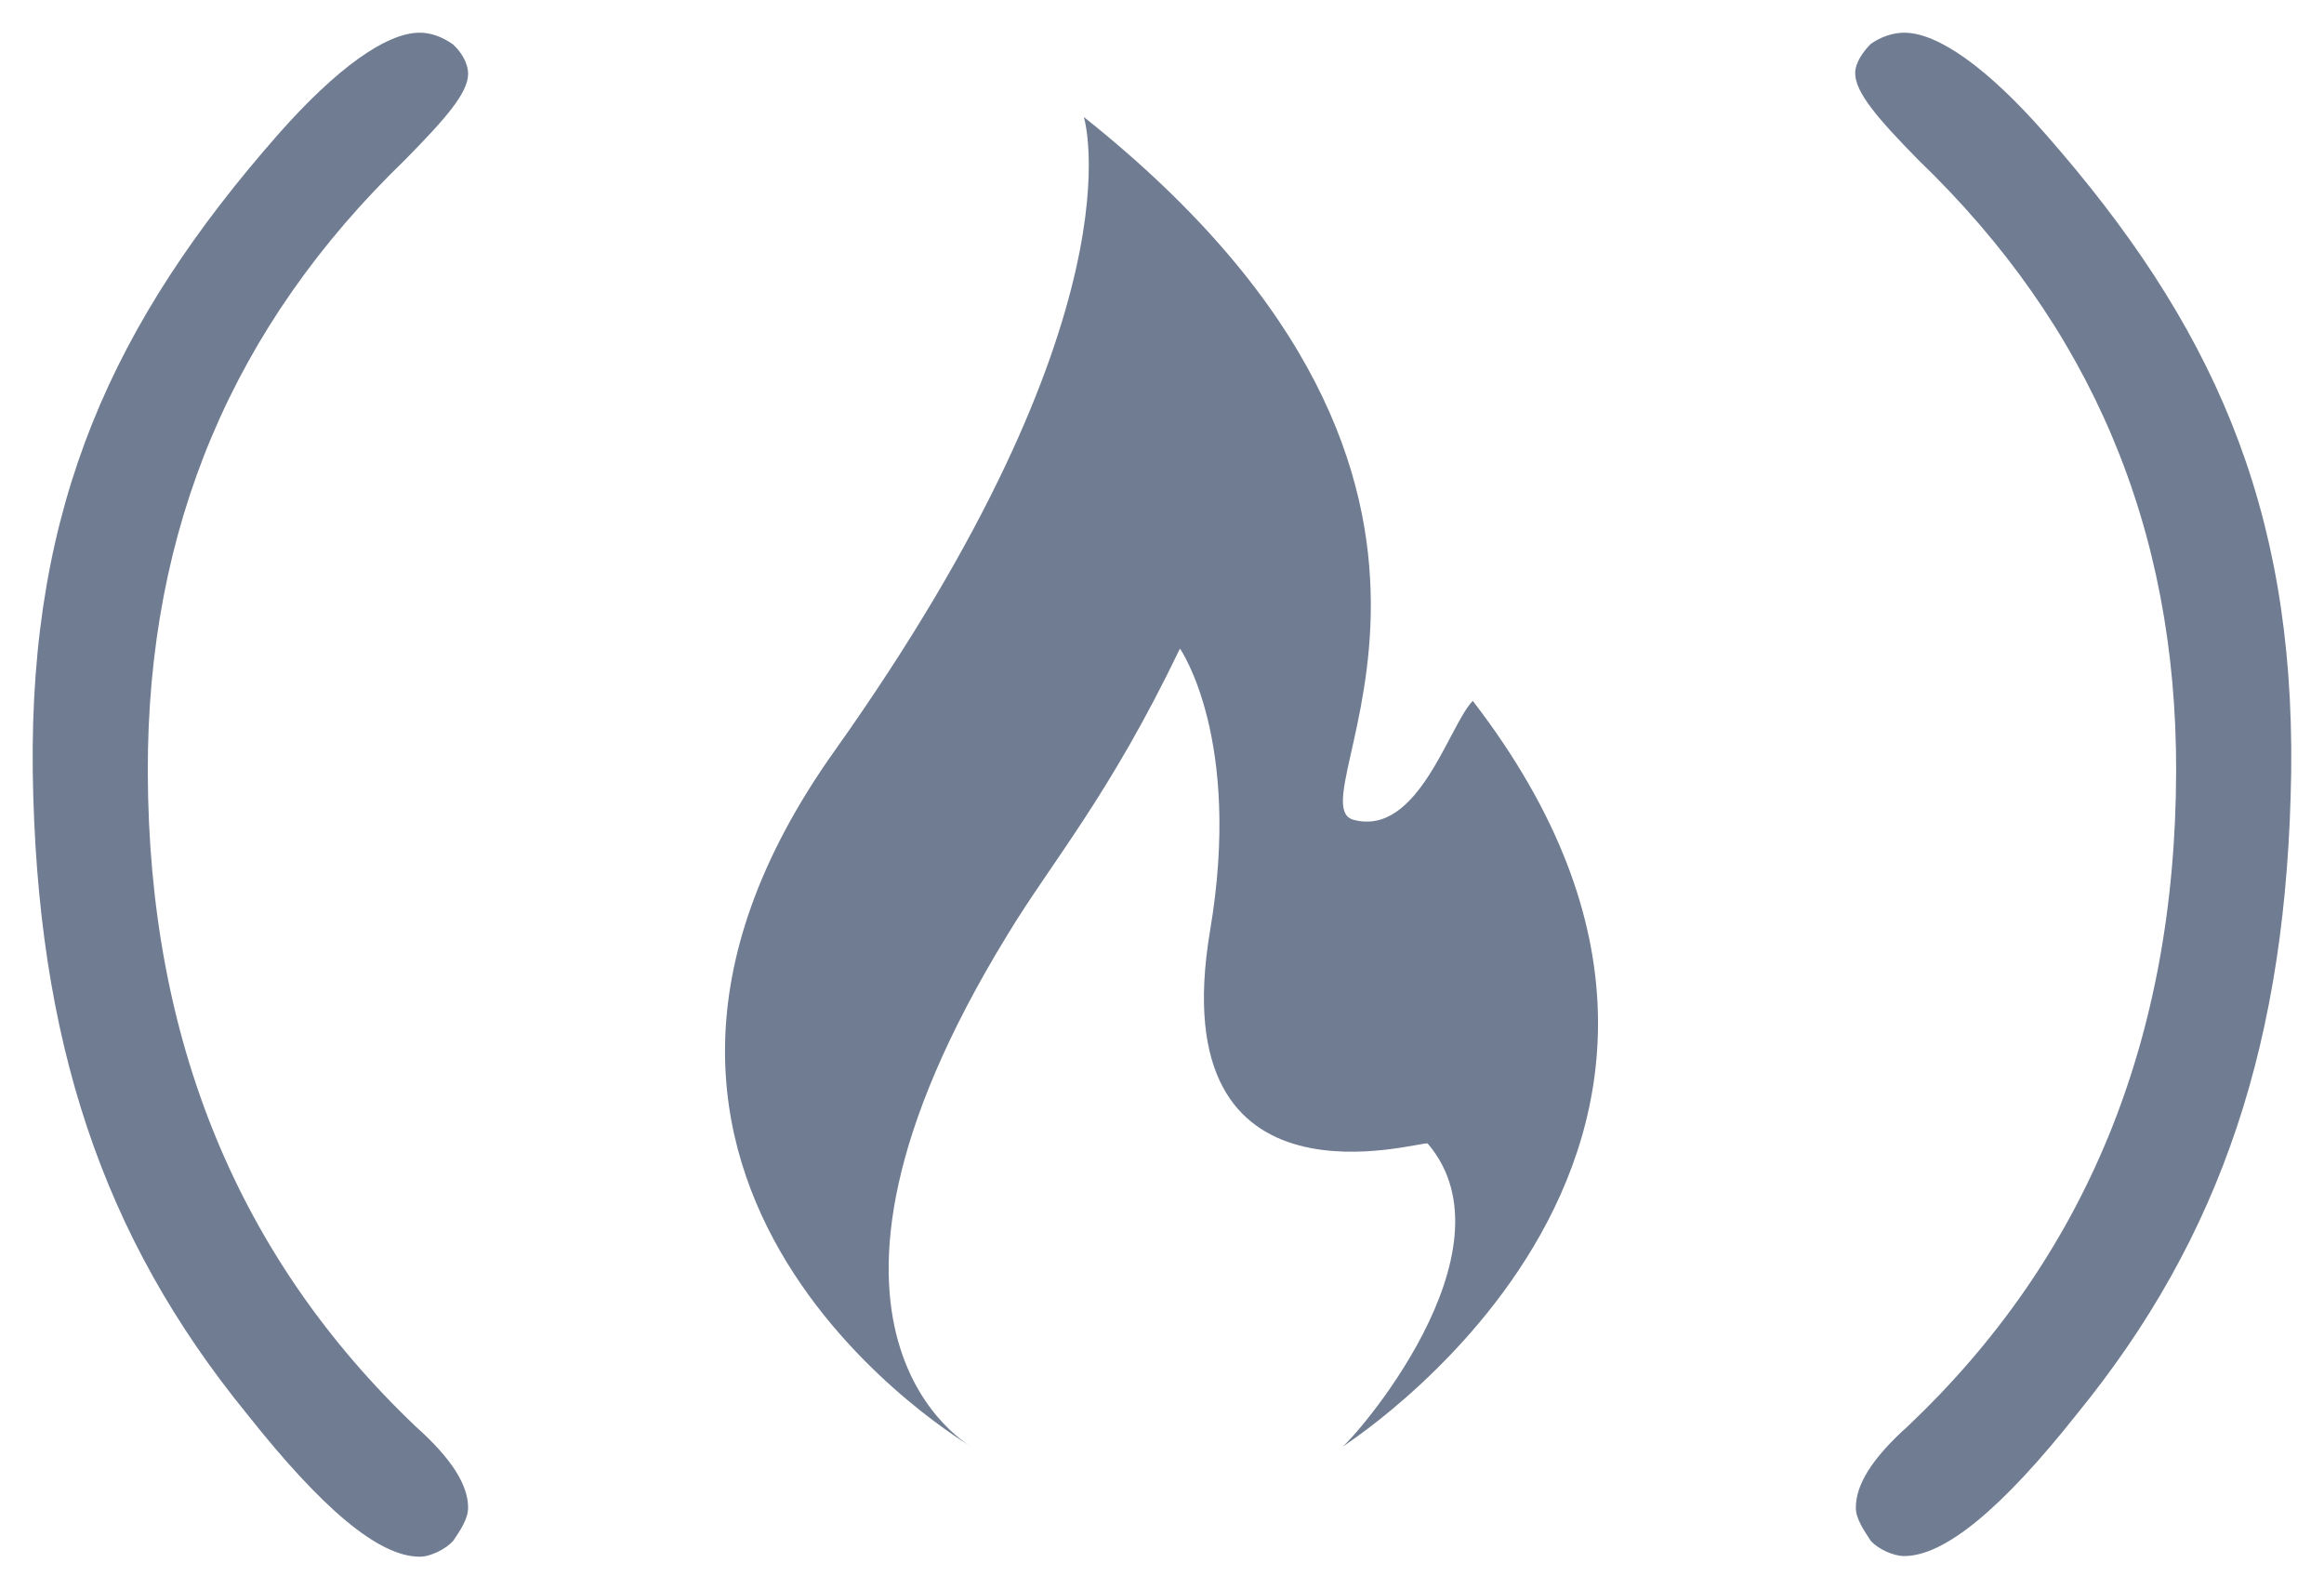 <?xml version="1.0" encoding="UTF-8" standalone="no"?>
<svg
   height="24.31"
   version="1.1"
   viewBox="0 0 35.553 24.31"
   width="35.553"
   aria-label="freeCodeCamp Curriculum"
   id="svg160"
   sodipodi:docname="freecodecamp.svg"
   inkscape:version="1.2 (dc2aedaf03, 2022-05-15)"
   xmlns:inkscape="http://www.inkscape.org/namespaces/inkscape"
   xmlns:sodipodi="http://sodipodi.sourceforge.net/DTD/sodipodi-0.dtd"
   xmlns:xlink="http://www.w3.org/1999/xlink"
   xmlns="http://www.w3.org/2000/svg"
   xmlns:svg="http://www.w3.org/2000/svg">
  <sodipodi:namedview
     id="namedview162"
     pagecolor="#505050"
     bordercolor="#eeeeee"
     borderopacity="1"
     inkscape:showpageshadow="0"
     inkscape:pageopacity="0"
     inkscape:pagecheckerboard="0"
     inkscape:deskcolor="#505050"
     showgrid="false"
     inkscape:zoom="11.52381"
     inkscape:cx="23.21281"
     inkscape:cy="10.673554"
     inkscape:window-width="1366"
     inkscape:window-height="705"
     inkscape:window-x="1912"
     inkscape:window-y="-8"
     inkscape:window-maximized="1"
     inkscape:current-layer="svg160" />
  <defs
     id="defs98">
    <path
       d="m 35.42,5.56 0.43,0.05 0.42,0.08 0.39,0.09 0.37,0.12 0.36,0.14 0.32,0.16 0.31,0.18 0.28,0.21 0.27,0.22 0.24,0.24 0.22,0.27 0.2,0.28 0.18,0.31 0.16,0.33 0.13,0.35 0.12,0.37 0.09,0.39 0.08,0.41 0.05,0.44 0.03,0.45 0.01,0.47 v 0.12 0.11 l -0.01,0.1 -0.04,0.2 -0.04,0.18 -0.03,0.08 -0.07,0.15 -0.04,0.06 -0.05,0.06 -0.04,0.06 -0.06,0.05 -0.05,0.05 -0.06,0.03 -0.06,0.04 -0.07,0.03 -0.08,0.02 -0.07,0.02 -0.16,0.02 h -8.9 v -0.07 h -0.02 v 1.84 l 0.01,0.24 0.03,0.24 0.03,0.23 0.06,0.22 0.07,0.2 0.09,0.2 0.1,0.17 0.12,0.18 0.13,0.15 0.15,0.16 0.17,0.13 0.18,0.13 0.2,0.11 0.21,0.11 0.23,0.09 0.24,0.09 0.27,0.06 0.27,0.07 0.3,0.05 0.31,0.03 0.32,0.03 0.34,0.02 0.36,0.01 h 0.13 l 0.13,-0.01 h 0.13 l 0.12,-0.01 h 0.13 l 0.24,-0.02 0.23,-0.02 0.11,-0.01 0.11,-0.02 0.21,-0.03 0.1,-0.01 0.1,-0.02 0.29,-0.06 0.09,-0.03 0.09,-0.02 0.08,-0.03 0.09,-0.03 0.08,-0.03 0.05,-0.01 0.15,-0.06 0.06,-0.03 0.06,-0.02 0.12,-0.06 0.21,-0.11 0.08,-0.04 0.07,-0.05 0.17,-0.09 0.08,-0.05 0.09,-0.05 0.09,-0.06 0.19,-0.13 0.1,-0.06 0.1,-0.07 0.11,-0.07 0.12,-0.12 0.13,-0.1 0.06,-0.05 0.05,-0.04 0.06,-0.04 0.05,-0.05 0.09,-0.07 0.1,-0.06 0.04,-0.03 0.04,-0.02 0.04,-0.03 0.07,-0.03 0.03,-0.01 0.04,-0.01 0.02,-0.01 0.05,-0.01 h 0.09 l 0.1,0.01 0.15,0.03 0.04,0.02 0.07,0.04 0.04,0.03 0.09,0.09 0.03,0.04 0.04,0.08 0.01,0.05 0.02,0.05 0.01,0.06 0.02,0.1 v 0.07 0.07 0.06 l -0.01,0.07 -0.01,0.06 -0.01,0.07 -0.06,0.2 -0.03,0.06 -0.04,0.07 -0.03,0.07 -0.04,0.07 -0.05,0.07 -0.05,0.06 -0.1,0.14 -0.13,0.13 -0.13,0.14 -0.16,0.14 -0.09,0.06 -0.08,0.08 -0.15,0.1 -0.15,0.11 -0.32,0.2 -0.17,0.09 -0.18,0.09 -0.18,0.08 -0.19,0.07 -0.19,0.08 -0.21,0.07 -0.42,0.12 -0.22,0.05 -0.23,0.05 -0.47,0.09 -0.5,0.06 -0.52,0.04 -0.27,0.01 -0.28,0.01 H 34.36 33.88 L 33.41,18.78 32.96,18.74 32.54,18.67 32.13,18.6 31.75,18.51 31.39,18.4 31.05,18.27 30.74,18.12 30.44,17.96 30.17,17.78 29.91,17.58 29.69,17.37 29.48,17.14 29.29,16.89 29.13,16.63 28.99,16.34 28.86,16.05 28.76,15.73 28.69,15.39 28.63,15.04 28.6,14.67 28.59,14.28 V 9.57 l 0.01,-0.14 0.01,-0.12 0.01,-0.13 0.04,-0.26 0.04,-0.13 0.03,-0.12 0.08,-0.24 0.1,-0.24 0.12,-0.23 0.06,-0.11 0.07,-0.12 0.08,-0.1 0.08,-0.11 0.08,-0.1 0.09,-0.11 0.19,-0.2 0.23,-0.23 0.3,-0.24 0.15,-0.11 0.17,-0.11 0.17,-0.1 0.17,-0.09 0.18,-0.09 0.38,-0.16 0.2,-0.07 0.42,-0.12 0.22,-0.05 0.23,-0.05 0.22,-0.04 0.24,-0.03 0.24,-0.04 0.24,-0.02 0.25,-0.02 0.52,-0.02 h 0.27 l 0.47,0.01 z m -2.04,1.6 -0.41,0.07 -0.39,0.1 -0.38,0.13 -0.37,0.15 -0.35,0.18 -0.32,0.25 -0.27,0.26 -0.23,0.28 -0.19,0.3 -0.13,0.31 -0.08,0.32 -0.03,0.35 v 0.96 h 8.19 L 38.33,9.84 38.08,9.01 37.65,8.32 37.05,7.79 36.29,7.41 35.34,7.18 34.23,7.11 33.8,7.12 Z"
       id="k" />
    <path
       d="m 107.21,5.56 0.43,0.05 0.42,0.08 0.39,0.09 0.37,0.12 0.35,0.14 0.33,0.16 0.31,0.18 0.29,0.21 0.26,0.22 0.24,0.24 0.22,0.27 0.21,0.28 0.17,0.31 0.16,0.33 0.14,0.35 0.11,0.37 0.1,0.39 0.07,0.41 0.05,0.44 0.03,0.45 0.01,0.47 v 0.12 l -0.01,0.11 -0.02,0.2 -0.02,0.1 -0.02,0.09 -0.03,0.09 -0.02,0.08 -0.03,0.07 -0.04,0.08 -0.04,0.06 -0.1,0.12 -0.1,0.1 -0.13,0.07 -0.13,0.05 -0.08,0.02 -0.16,0.02 -8.92,0.01 v 1.76 l 0.01,0.24 0.02,0.24 0.04,0.23 0.06,0.22 0.07,0.2 0.08,0.2 0.11,0.17 0.11,0.18 0.14,0.15 0.15,0.16 0.17,0.13 0.18,0.13 0.19,0.11 0.22,0.11 0.23,0.09 0.24,0.09 0.26,0.06 0.28,0.07 0.3,0.05 0.31,0.03 0.32,0.03 0.34,0.02 0.36,0.01 h 0.13 l 0.13,-0.01 h 0.13 l 0.25,-0.01 0.24,-0.02 0.22,-0.02 0.12,-0.01 0.11,-0.02 0.31,-0.04 0.2,-0.04 0.19,-0.04 0.09,-0.03 0.09,-0.02 0.09,-0.03 0.08,-0.03 0.13,-0.04 0.04,-0.02 0.06,-0.02 0.05,-0.02 0.06,-0.03 0.05,-0.02 0.07,-0.03 0.2,-0.1 0.14,-0.08 0.08,-0.05 0.08,-0.04 0.08,-0.05 0.18,-0.1 0.18,-0.12 0.2,-0.13 0.1,-0.07 0.11,-0.07 0.06,-0.06 0.07,-0.06 0.05,-0.05 0.07,-0.05 0.05,-0.05 0.06,-0.04 0.11,-0.09 0.05,-0.03 0.05,-0.04 0.04,-0.03 0.05,-0.03 0.04,-0.03 0.04,-0.02 0.04,-0.03 0.07,-0.03 0.12,-0.04 h 0.02 0.09 0.05 l 0.06,0.01 0.09,0.02 0.05,0.01 0.12,0.06 0.12,0.12 0.03,0.04 0.04,0.08 0.01,0.05 0.02,0.05 0.02,0.11 0.01,0.05 V 15.87 16 l -0.01,0.07 -0.01,0.06 -0.01,0.07 -0.04,0.14 -0.02,0.06 -0.03,0.06 -0.04,0.07 -0.03,0.07 -0.09,0.14 -0.05,0.06 -0.05,0.07 -0.11,0.14 -0.21,0.2 -0.23,0.2 -0.09,0.08 -0.3,0.21 -0.15,0.1 -0.17,0.1 -0.17,0.09 -0.18,0.09 -0.18,0.08 -0.19,0.07 -0.2,0.08 -0.2,0.07 -0.42,0.12 -0.22,0.05 -0.23,0.05 -0.23,0.04 -0.24,0.05 -0.5,0.06 -0.52,0.04 -0.55,0.02 h -0.28 -0.49 l -0.46,-0.03 -0.45,-0.04 -0.43,-0.07 -0.39,-0.07 -0.39,-0.09 -0.36,-0.11 -0.33,-0.13 -0.33,-0.15 -0.29,-0.16 -0.27,-0.18 -0.25,-0.2 -0.23,-0.21 -0.22,-0.23 -0.18,-0.25 -0.17,-0.26 -0.14,-0.29 -0.12,-0.29 -0.1,-0.32 -0.08,-0.34 -0.05,-0.35 -0.04,-0.37 -0.01,-0.39 V 9.7 l 0.01,-0.13 V 9.43 l 0.02,-0.12 0.01,-0.13 0.02,-0.13 0.05,-0.26 0.12,-0.36 0.1,-0.24 0.11,-0.23 0.07,-0.11 0.07,-0.12 0.07,-0.1 0.09,-0.11 0.08,-0.1 0.09,-0.11 0.19,-0.2 0.1,-0.1 0.14,-0.13 0.14,-0.12 0.15,-0.12 0.15,-0.11 0.17,-0.11 0.17,-0.1 0.17,-0.09 0.19,-0.09 0.18,-0.08 0.19,-0.08 0.2,-0.07 0.42,-0.12 0.44,-0.1 0.23,-0.04 0.23,-0.03 0.25,-0.04 0.24,-0.02 0.25,-0.02 0.52,-0.02 h 0.27 l 0.48,0.01 z m -2.04,1.6 -0.41,0.07 -0.39,0.1 -0.38,0.13 -0.37,0.15 -0.34,0.18 -0.34,0.25 -0.29,0.26 -0.23,0.28 -0.17,0.3 -0.13,0.31 -0.07,0.32 -0.03,0.35 v 0.96 h 8.19 l -0.09,-0.98 -0.25,-0.83 -0.43,-0.69 -0.6,-0.53 -0.76,-0.38 -0.95,-0.23 -1.11,-0.07 -0.43,0.01 z"
       id="j" />
    <path
       d="m 203.57,0.17 c -0.12,0.12 -0.24,0.29 -0.24,0.45 0,0.29 0.34,0.69 0.97,1.33 2.63,2.53 3.95,5.62 3.94,9.35 -0.01,4.13 -1.4,7.45 -4.1,10.01 -0.57,0.51 -0.8,0.91 -0.8,1.25 0,0.17 0.12,0.34 0.23,0.51 0.11,0.12 0.34,0.23 0.51,0.23 0.62,0 1.5,-0.73 2.64,-2.17 2.22,-2.72 3.22,-5.73 3.28,-9.82 0.05,-4.1 -1.23,-6.88 -3.75,-9.75 C 205.35,0.53 204.59,0 204.08,0 c -0.17,0 -0.35,0.06 -0.51,0.17 z"
       id="b" />
    <path
       d="m 124.75,1.76 c 1.14,0.86 1.73,2.07 1.73,3.55 0,0.68 -0.29,1.02 -0.86,1.02 -0.39,0 -0.68,-0.34 -0.85,-1.02 -0.11,-0.57 -0.34,-1.08 -0.62,-1.62 -0.52,-0.9 -1.61,-1.32 -3.32,-1.32 -1.49,0 -2.52,0.34 -3.14,1.08 -0.57,0.68 -0.91,1.72 -0.91,3.26 v 5.95 c 0,1.55 0.34,2.63 0.97,3.31 0.68,0.74 1.72,1.13 3.2,1.13 2.23,0 3.54,-0.79 3.82,-2.34 0.12,-0.57 0.17,-0.86 0.17,-0.91 0.12,-0.34 0.35,-0.51 0.68,-0.51 0.57,0 0.86,0.34 0.86,1.02 0,1.44 -0.57,2.52 -1.78,3.38 -0.97,0.62 -2.18,0.96 -3.77,0.96 -1.84,0 -3.26,-0.4 -4.3,-1.25 -1.16,-0.8 -1.73,-2.16 -1.73,-3.94 V 6.35 c 0,-3.77 1.95,-5.61 5.95,-5.61 1.61,0 2.86,0.34 3.9,1.02 z"
       id="n" />
    <path
       d="m 14.21,6.57 c 0,-0.56 0.34,-0.79 1.02,-0.79 h 3.32 c 0.57,0 0.85,0.51 0.85,1.44 1.02,-1.08 2.12,-1.73 3.26,-1.73 0.96,0 1.72,0.29 2.23,0.86 0.57,0.57 0.8,1.38 0.8,2.29 0,0.63 -0.29,0.97 -0.8,0.97 -0.34,0 -0.57,-0.23 -0.68,-0.63 -0.23,-0.8 -0.34,-1.19 -0.4,-1.25 -0.22,-0.39 -0.68,-0.62 -1.25,-0.62 -0.62,0 -1.25,0.23 -1.78,0.68 -0.34,0.23 -0.8,0.74 -1.38,1.49 v 7.67 h 3.08 c 0.68,0 1.03,0.29 1.03,0.8 0,0.57 -0.35,0.86 -1.03,0.86 h -7.33 c -0.68,0 -1.02,-0.29 -1.02,-0.8 0,-0.57 0.34,-0.8 1.02,-0.8 h 2.52 v -0.07 h 0.02 V 7.37 h -2.46 c -0.68,0 -1.02,-0.28 -1.02,-0.8 z"
       id="l" />
    <path
       d="m 96.68,0.04 0.06,0.02 0.06,0.03 0.05,0.03 0.06,0.04 0.13,0.13 0.03,0.06 0.04,0.06 0.03,0.07 0.02,0.07 0.04,0.16 0.04,0.18 0.01,0.2 v 0.1 16.84 0.08 l -0.01,0.07 v 0.07 l -0.04,0.13 -0.01,0.05 -0.03,0.06 -0.02,0.05 -0.06,0.09 -0.07,0.08 -0.05,0.03 -0.04,0.03 -0.05,0.03 -0.1,0.04 -0.06,0.02 -0.12,0.02 -0.07,0.01 H 96.41 L 96.28,18.87 96.24,18.86 96.2,18.84 96.16,18.83 96.13,18.81 96.1,18.8 96.07,18.77 96.04,18.75 95.98,18.7 95.96,18.67 95.89,18.55 95.88,18.51 95.86,18.46 95.85,18.42 95.83,18.37 V 18.32 18.24 18.2 18.16 L 95.82,18.12 V 18.08 L 95.81,18.04 V 18 17.96 L 95.8,17.91 V 17.87 17.82 L 95.79,17.73 V 17.67 L 95.78,17.63 V 17.57 17.46 L 95.77,17.4 v -0.13 l -0.13,0.09 -0.13,0.08 -0.13,0.09 -0.24,0.14 -0.11,0.08 -0.12,0.07 -0.21,0.12 -0.1,0.06 -0.09,0.06 -0.1,0.05 -0.25,0.14 -0.14,0.08 -0.14,0.06 -0.12,0.05 -0.05,0.02 -0.09,0.04 -0.09,0.03 -0.09,0.02 -0.19,0.06 -0.4,0.08 -0.21,0.03 -0.22,0.03 -0.11,0.02 -0.23,0.02 h -0.12 l -0.12,0.01 h -0.11 l -0.12,0.01 h -0.46 l -0.21,-0.01 -0.2,-0.01 -0.2,-0.02 -0.19,-0.01 -0.2,-0.03 -0.18,-0.02 -0.37,-0.07 -0.34,-0.08 -0.18,-0.05 -0.32,-0.1 -0.32,-0.12 -0.15,-0.07 -0.15,-0.06 -0.42,-0.24 -0.13,-0.08 -0.14,-0.1 -0.28,-0.22 -0.12,-0.11 -0.12,-0.13 -0.11,-0.12 -0.11,-0.13 -0.1,-0.14 L 86.52,16.75 86.35,16.46 86.28,16.31 86.21,16.15 86.15,15.99 86.1,15.83 86.05,15.65 86.01,15.47 85.98,15.3 85.96,15.11 85.93,14.92 85.92,14.73 V 9.52 l 0.01,-0.19 0.03,-0.18 0.02,-0.18 0.03,-0.18 0.08,-0.34 0.05,-0.16 0.06,-0.16 0.06,-0.15 0.08,-0.15 0.07,-0.15 0.18,-0.28 0.2,-0.26 0.1,-0.12 0.24,-0.24 0.26,-0.22 0.14,-0.1 0.39,-0.24 0.15,-0.07 0.28,-0.14 0.31,-0.12 0.15,-0.05 0.33,-0.1 0.33,-0.08 0.72,-0.12 0.37,-0.03 0.38,-0.02 h 0.45 l 0.25,0.02 h 0.12 0.13 l 0.12,0.02 0.12,0.01 0.22,0.02 0.22,0.04 0.11,0.01 0.21,0.04 0.1,0.02 0.09,0.02 0.28,0.08 0.09,0.03 0.09,0.04 0.08,0.03 0.09,0.03 0.08,0.04 0.09,0.03 0.09,0.04 0.1,0.05 0.17,0.09 0.29,0.16 0.09,0.05 0.29,0.19 0.2,0.14 0.09,0.07 0.4,0.32 V 1.19 l 0.01,-0.1 V 0.89 L 95.65,0.71 95.66,0.63 95.69,0.55 95.71,0.48 95.74,0.41 95.77,0.35 95.81,0.29 95.85,0.25 95.89,0.2 95.93,0.16 95.98,0.12 96.08,0.06 96.14,0.04 96.27,0.01 96.33,0 h 0.14 l 0.07,0.01 z m -5.7,7.19 -0.26,0.03 -0.26,0.02 -0.25,0.05 -0.24,0.05 -0.23,0.05 -0.42,0.16 -0.19,0.09 -0.18,0.1 -0.2,0.15 -0.2,0.16 -0.17,0.17 -0.15,0.17 -0.14,0.19 -0.11,0.2 -0.1,0.2 -0.08,0.23 -0.05,0.23 -0.04,0.23 -0.01,0.26 v 4.52 l 0.01,0.26 0.03,0.25 0.05,0.23 0.07,0.23 0.09,0.21 0.12,0.2 0.13,0.19 0.16,0.17 0.17,0.16 0.2,0.14 0.22,0.14 0.19,0.09 0.42,0.16 0.22,0.07 0.22,0.06 0.24,0.06 0.25,0.04 0.26,0.04 0.27,0.03 0.56,0.02 0.47,-0.01 0.44,-0.04 0.43,-0.06 0.21,-0.04 0.2,-0.06 0.38,-0.12 0.17,-0.07 0.14,-0.1 0.16,-0.11 0.15,-0.11 0.16,-0.12 0.17,-0.12 0.16,-0.13 0.18,-0.13 0.17,-0.15 0.18,-0.15 0.36,-0.32 V 8.81 L 95.5,8.65 95.29,8.51 95.09,8.37 94.89,8.24 94.7,8.12 94.52,8.01 94.35,7.9 94.19,7.81 93.89,7.67 93.76,7.61 93.57,7.54 93.19,7.42 92.99,7.37 92.59,7.29 92.38,7.26 92.17,7.24 91.96,7.23 91.53,7.22 h -0.28 z"
       id="c" />
    <path
       d="m 195.66,12.04 c -0.99,-0.25 3.06,-5.03 -4.13,-10.75 0,0 0.94,3 -3.81,9.69 -4.76,6.68 2.11,10.66 2.11,10.66 0,0 -3.22,-1.72 0.53,-7.84 0.67,-1.11 1.55,-2.11 2.64,-4.38 0,0 0.96,1.37 0.46,4.32 -0.75,4.47 3.27,3.19 3.33,3.25 1.41,1.65 -1.16,4.56 -1.32,4.65 -0.16,0.09 7.34,-4.5 2.01,-11.42 -0.36,0.36 -0.83,2.08 -1.82,1.82 z"
       id="e" />
    <path
       d="m 135.26,5.37 0.19,0.01 0.18,0.02 0.18,0.01 0.18,0.02 0.34,0.04 0.16,0.02 0.16,0.04 0.15,0.02 0.14,0.04 0.15,0.03 0.28,0.08 0.26,0.08 0.36,0.15 0.12,0.06 0.11,0.05 0.1,0.06 0.11,0.06 0.12,0.08 0.1,0.09 0.11,0.09 0.2,0.2 0.18,0.22 0.16,0.24 0.07,0.12 0.14,0.26 0.12,0.29 0.05,0.14 0.04,0.15 0.05,0.16 0.04,0.15 0.03,0.17 0.02,0.16 0.04,0.36 0.01,0.18 0.02,0.18 v 6.1 0.08 0.08 l 0.02,0.28 0.01,0.07 0.02,0.12 0.02,0.06 0.01,0.06 0.03,0.11 0.02,0.05 0.06,0.14 0.03,0.04 0.02,0.04 0.03,0.04 0.06,0.07 0.08,0.08 0.02,0.01 v 0.01 h 0.03 l 0.01,0.02 0.05,0.02 0.02,0.01 0.05,0.02 0.03,0.02 0.04,0.01 0.11,0.04 0.12,0.05 0.1,0.04 0.04,0.01 0.05,0.02 0.05,0.03 0.09,0.03 0.07,0.03 0.02,0.02 0.03,0.02 0.05,0.04 0.02,0.02 0.02,0.03 0.02,0.02 0.04,0.06 0.03,0.06 0.01,0.04 0.01,0.03 0.02,0.08 v 0.04 l 0.01,0.04 0.01,0.05 v 0.05 l 0.01,0.05 v 0.21 l -0.02,0.05 v 0.04 l -0.01,0.05 -0.01,0.04 -0.02,0.04 -0.01,0.04 -0.02,0.03 -0.03,0.04 -0.05,0.06 -0.02,0.03 -0.04,0.02 -0.11,0.06 -0.08,0.04 -0.1,0.02 -0.1,0.01 h -0.06 -0.11 -0.02 -0.01 l -0.03,-0.01 h -0.02 -0.02 l -0.1,-0.02 -0.03,-0.02 h -0.03 l -0.06,-0.02 -0.11,-0.03 -0.12,-0.03 -0.05,-0.01 -0.04,-0.01 -0.05,-0.02 -0.21,-0.07 -0.07,-0.02 -0.07,-0.03 -0.24,-0.08 -0.1,-0.04 -0.05,-0.01 -0.04,-0.02 -0.05,-0.01 -0.04,-0.01 -0.04,-0.02 -0.03,-0.01 -0.07,-0.02 -0.07,-0.03 -0.03,-0.01 -0.01,-0.01 -0.02,-0.01 h -0.03 -0.04 l -0.03,-0.02 -0.03,-0.01 -0.04,-0.01 -0.02,-0.02 -0.06,-0.04 -0.03,-0.03 -0.02,-0.03 -0.03,-0.03 -0.02,-0.03 -0.02,-0.04 -0.03,-0.04 -0.02,-0.04 -0.01,-0.04 -0.03,-0.04 -0.02,-0.05 -0.03,-0.09 -0.06,-0.21 -0.02,-0.06 -0.23,0.16 -0.22,0.15 -0.1,0.07 -0.2,0.12 -0.1,0.07 -0.34,0.22 -0.08,0.04 -0.07,0.05 -0.21,0.12 -0.06,0.04 -0.16,0.08 -0.05,0.02 -0.09,0.04 -0.04,0.01 -0.06,0.04 -0.07,0.02 -0.15,0.05 -0.4,0.1 -0.08,0.01 -0.18,0.03 -0.09,0.01 -0.09,0.02 -0.28,0.03 -0.2,0.02 h -0.1 l -0.11,0.01 h -0.1 -0.49 -0.16 l -0.16,-0.01 -0.31,-0.02 -0.3,-0.03 -0.15,-0.02 -0.15,-0.03 -0.28,-0.05 -0.27,-0.06 -0.14,-0.04 -0.13,-0.04 -0.12,-0.04 -0.13,-0.05 -0.24,-0.09 -0.12,-0.06 -0.11,-0.05 -0.11,-0.06 -0.11,-0.07 -0.11,-0.06 -0.1,-0.07 -0.24,-0.16 -0.22,-0.19 -0.1,-0.1 -0.09,-0.1 -0.1,-0.1 -0.24,-0.33 -0.14,-0.24 -0.06,-0.12 -0.06,-0.13 -0.05,-0.12 -0.05,-0.13 -0.08,-0.27 -0.06,-0.28 -0.04,-0.3 -0.02,-0.3 v -0.32 l 0.01,-0.15 0.01,-0.16 0.02,-0.14 0.05,-0.3 0.07,-0.28 0.05,-0.14 0.11,-0.26 0.12,-0.26 0.15,-0.24 0.16,-0.22 0.09,-0.11 0.1,-0.11 0.2,-0.2 0.11,-0.09 0.23,-0.18 0.13,-0.08 0.33,-0.24 0.24,-0.13 0.26,-0.13 0.13,-0.05 0.26,-0.11 0.14,-0.05 0.42,-0.12 0.15,-0.03 0.14,-0.04 0.15,-0.02 0.15,-0.03 0.16,-0.02 0.15,-0.01 0.16,-0.02 0.48,-0.03 h 0.3 l 0.13,0.01 h 0.14 l 0.29,0.02 0.14,0.02 0.15,0.02 0.14,0.02 0.16,0.02 0.14,0.02 0.15,0.04 0.16,0.02 0.15,0.03 0.32,0.08 0.49,0.12 0.16,0.05 0.51,0.15 0.36,0.12 0.17,0.06 V 9.55 9.43 l -0.01,-0.11 -0.01,-0.1 -0.01,-0.12 -0.02,-0.09 -0.02,-0.11 -0.04,-0.1 -0.03,-0.1 -0.03,-0.09 -0.05,-0.09 -0.04,-0.09 -0.11,-0.16 -0.06,-0.09 -0.06,-0.07 -0.07,-0.08 -0.15,-0.14 -0.08,-0.07 -0.18,-0.12 -0.1,-0.06 -0.2,-0.1 -0.11,-0.06 -0.07,-0.03 -0.16,-0.06 -0.34,-0.11 -0.26,-0.06 -0.1,-0.02 -0.09,-0.01 -0.1,-0.02 -0.09,-0.01 -0.3,-0.03 -0.1,-0.02 h -0.1 L 135,7.1 134.9,7.09 h -0.11 -0.1 -0.47 l -0.25,0.01 -0.24,0.01 -0.23,0.02 -0.42,0.06 -0.2,0.03 -0.19,0.04 -0.17,0.05 -0.17,0.06 -0.16,0.05 -0.15,0.07 -0.14,0.07 -0.13,0.07 -0.12,0.09 -0.12,0.08 -0.1,0.1 -0.09,0.1 -0.09,0.11 -0.08,0.11 -0.06,0.11 -0.06,0.13 -0.05,0.13 -0.04,0.14 -0.03,0.14 -0.01,0.07 -0.02,0.06 -0.04,0.22 -0.02,0.09 -0.01,0.05 -0.01,0.04 -0.01,0.03 v 0.04 l -0.02,0.06 -0.01,0.06 -0.01,0.04 v 0.02 l -0.01,0.02 v 0.01 0.01 0.03 l -0.02,0.03 -0.03,0.07 -0.01,0.02 -0.05,0.06 -0.01,0.02 -0.03,0.02 -0.05,0.05 -0.02,0.01 -0.02,0.02 -0.03,0.01 -0.03,0.02 -0.09,0.03 -0.04,0.01 -0.06,0.02 h -0.04 -0.04 l -0.03,0.01 h -0.15 l -0.06,-0.01 -0.13,-0.02 -0.06,-0.01 -0.15,-0.06 -0.1,-0.06 -0.04,-0.04 -0.04,-0.03 -0.08,-0.08 -0.03,-0.05 -0.05,-0.09 -0.03,-0.06 -0.01,-0.06 -0.04,-0.12 -0.01,-0.06 V 9.3 L 129.17,9.22 V 9.05 l 0.01,-0.1 v -0.1 l 0.02,-0.1 0.01,-0.1 0.04,-0.2 0.05,-0.2 0.03,-0.1 0.03,-0.09 0.08,-0.2 0.05,-0.1 0.09,-0.19 0.18,-0.28 0.06,-0.09 0.07,-0.09 0.22,-0.27 0.08,-0.09 0.1,-0.11 0.22,-0.2 0.12,-0.09 0.26,-0.18 0.14,-0.08 0.15,-0.08 0.16,-0.08 0.15,-0.06 0.17,-0.07 0.18,-0.06 0.18,-0.05 0.38,-0.1 0.2,-0.04 0.42,-0.08 0.44,-0.05 0.46,-0.04 0.24,-0.01 h 0.25 l 0.25,-0.01 h 0.2 l 0.2,0.01 z m -2.41,7.31 -0.68,0.24 -0.54,0.35 -0.38,0.44 -0.23,0.54 -0.07,0.64 0.02,0.34 0.06,0.31 0.11,0.3 0.15,0.27 0.2,0.25 0.25,0.2 0.29,0.17 0.25,0.13 0.28,0.12 0.3,0.09 0.32,0.08 0.34,0.05 0.36,0.03 0.38,0.01 0.34,-0.01 0.32,-0.02 0.32,-0.04 0.31,-0.07 0.3,-0.07 0.3,-0.11 0.29,-0.13 0.2,-0.12 0.22,-0.15 0.25,-0.16 0.26,-0.18 0.28,-0.21 0.3,-0.22 0.31,-0.23 v -2.41 l -0.54,-0.16 -0.53,-0.14 -0.53,-0.11 -0.52,-0.09 -0.51,-0.07 -0.49,-0.04 -0.48,-0.01 -0.98,0.05 z"
       id="m" />
    <path
       d="M 0.97,5.8 H 2.81 V 4.19 C 2.81,1.39 4.25,0 7.05,0 c 1.14,0 2.12,0.23 2.86,0.63 0.96,0.57 1.5,1.5 1.5,2.58 0,0.73 -0.29,1.02 -0.8,1.02 C 10.27,4.23 9.93,4 9.75,3.6 9.53,2.87 9.3,2.47 9.19,2.28 8.85,1.88 8.16,1.65 7.18,1.65 5.46,1.65 4.61,2.5 4.61,4.23 V 5.78 H 7.92 C 8.66,5.78 9,6.07 9,6.57 9,7.14 8.66,7.37 7.92,7.37 H 4.61 v 10.48 c 0,0.62 -0.29,0.96 -0.8,0.96 -0.57,0 -0.8,-0.34 -0.8,-0.96 V 7.39 H 0.97 C 0.34,7.39 0,7.11 0,6.6 0,6.02 0.34,5.8 0.97,5.8 Z"
       id="a" />
    <path
       d="m 78.8,5.55 0.61,0.08 0.56,0.12 0.52,0.15 0.48,0.18 0.43,0.22 0.38,0.25 0.34,0.29 0.29,0.32 0.25,0.35 0.21,0.39 0.16,0.42 0.11,0.45 0.07,0.49 0.02,0.51 v 4.71 l -0.02,0.52 -0.07,0.48 -0.11,0.46 -0.15,0.42 -0.2,0.38 -0.24,0.35 -0.29,0.32 -0.33,0.29 -0.38,0.25 -0.42,0.22 -0.47,0.19 -0.51,0.15 -0.55,0.11 -0.6,0.09 -0.64,0.05 -0.68,0.02 -0.72,-0.01 -0.68,-0.04 -0.63,-0.08 -0.58,-0.11 -0.53,-0.15 -0.48,-0.18 -0.43,-0.22 -0.39,-0.25 -0.34,-0.29 -0.3,-0.32 L 72.24,16.77 72.03,16.39 71.88,15.96 71.77,15.5 71.7,15.01 71.68,14.48 V 9.77 L 71.7,9.26 71.77,8.77 71.88,8.32 72.04,7.9 72.24,7.51 72.5,7.16 72.79,6.84 73.13,6.55 73.52,6.3 73.95,6.08 74.42,5.9 74.94,5.75 75.5,5.63 l 0.61,-0.08 0.65,-0.06 0.7,-0.01 0.69,0.01 z m -2.67,1.61 -0.53,0.1 -0.47,0.13 -0.42,0.17 -0.37,0.21 -0.31,0.24 -0.25,0.28 -0.2,0.32 -0.14,0.35 -0.09,0.39 -0.02,0.42 v 4.71 l 0.02,0.42 0.09,0.39 0.14,0.36 0.21,0.31 0.26,0.28 0.31,0.24 0.37,0.2 0.43,0.17 0.49,0.12 0.55,0.09 0.6,0.04 h 0.66 0.64 l 0.59,-0.04 0.54,-0.08 0.48,-0.12 0.42,-0.16 0.37,-0.2 0.31,-0.23 0.26,-0.28 0.2,-0.32 0.14,-0.36 0.09,-0.4 0.03,-0.43 V 9.77 L 81.5,9.35 81.41,8.96 81.27,8.61 81.07,8.29 80.8,8.01 80.49,7.77 80.11,7.56 79.67,7.39 79.18,7.26 78.63,7.16 78.01,7.11 77.34,7.09 76.71,7.11 Z"
       id="i" />
    <path
       d="m 181.88,0.18 c 0.12,0.11 0.23,0.28 0.23,0.45 0,0.29 -0.34,0.68 -0.97,1.32 -2.62,2.53 -3.94,5.62 -3.93,9.36 0.01,4.12 1.4,7.44 4.1,10.01 0.56,0.5 0.8,0.9 0.8,1.24 0,0.17 -0.12,0.35 -0.23,0.51 -0.11,0.12 -0.34,0.24 -0.51,0.24 -0.63,0 -1.5,-0.74 -2.64,-2.18 -2.22,-2.72 -3.22,-5.72 -3.28,-9.82 -0.05,-4.1 1.23,-6.88 3.75,-9.75 0.9,-1.02 1.66,-1.56 2.17,-1.56 0.17,0 0.34,0.06 0.51,0.18 z"
       id="f" />
    <path
       d="m 149.59,6.94 c 0.45,-0.57 0.85,-0.92 1.25,-1.08 0.39,-0.23 0.96,-0.34 1.6,-0.34 1.96,0 2.98,0.96 2.98,2.85 v 9.29 c 0,0.79 -0.28,1.14 -0.85,1.14 -0.57,0 -0.8,-0.35 -0.8,-1.14 v -8.7 c 0,-1.19 -0.51,-1.83 -1.49,-1.83 -0.74,0 -1.5,0.45 -2.12,1.32 v 9.29 c 0,0.79 -0.29,1.13 -0.8,1.13 -0.51,0 -0.8,-0.34 -0.8,-1.13 V 9.15 c 0,-1.33 -0.56,-1.95 -1.61,-1.95 -0.68,0 -1.32,0.46 -2,1.33 v 9.22 c 0,0.8 -0.29,1.14 -0.86,1.14 -0.57,0 -0.79,-0.34 -0.79,-1.14 V 6.37 c 0,-0.57 0.22,-0.8 0.68,-0.8 0.23,0 0.45,0.17 0.57,0.51 0.11,0.15 0.17,0.44 0.17,0.78 0.53,-0.57 0.87,-0.91 1.02,-1.03 0.34,-0.22 0.8,-0.34 1.44,-0.34 0.91,0 1.72,0.46 2.41,1.45 z"
       id="g" />
    <path
       d="m 49.79,5.56 0.44,0.05 0.41,0.08 0.4,0.09 0.37,0.12 0.35,0.14 0.33,0.16 0.31,0.18 0.28,0.21 0.27,0.22 0.24,0.24 0.22,0.27 0.2,0.28 0.18,0.31 0.16,0.33 0.13,0.35 0.11,0.37 0.1,0.39 0.07,0.41 0.06,0.44 0.03,0.45 0.01,0.47 v 0.12 l -0.01,0.11 -0.01,0.1 -0.03,0.2 -0.02,0.09 -0.03,0.09 -0.02,0.08 -0.08,0.15 -0.03,0.06 -0.1,0.12 -0.05,0.05 -0.06,0.05 -0.05,0.03 -0.07,0.04 -0.07,0.03 -0.14,0.04 -0.08,0.01 -0.09,0.01 h -8.89 v -0.07 h -0.02 v 1.84 l 0.01,0.24 0.02,0.24 0.04,0.23 0.06,0.22 0.06,0.2 0.09,0.2 0.1,0.17 0.12,0.18 0.14,0.15 0.15,0.16 0.16,0.13 0.18,0.13 0.2,0.11 0.22,0.11 0.22,0.09 0.25,0.09 0.26,0.06 0.28,0.07 0.29,0.05 0.31,0.03 0.33,0.03 0.34,0.02 0.36,0.01 h 0.13 l 0.13,-0.01 h 0.12 l 0.13,-0.01 h 0.12 l 0.24,-0.02 0.23,-0.02 0.11,-0.01 0.12,-0.02 0.31,-0.04 0.1,-0.02 0.09,-0.02 0.1,-0.02 0.09,-0.02 0.1,-0.03 0.09,-0.02 0.16,-0.06 0.09,-0.03 0.04,-0.01 0.05,-0.02 0.06,-0.02 0.05,-0.02 0.05,-0.03 0.06,-0.02 0.06,-0.03 0.07,-0.03 0.14,-0.07 0.14,-0.08 0.08,-0.05 0.08,-0.04 0.08,-0.05 0.18,-0.1 0.08,-0.06 0.19,-0.13 0.1,-0.06 0.11,-0.07 0.1,-0.07 0.13,-0.12 0.13,-0.1 0.05,-0.05 0.06,-0.04 0.05,-0.04 0.06,-0.05 0.09,-0.07 0.09,-0.06 0.05,-0.03 0.04,-0.02 0.04,-0.03 0.07,-0.03 0.09,-0.03 0.05,-0.01 h 0.09 l 0.1,0.01 0.15,0.03 0.04,0.02 0.07,0.04 0.04,0.03 0.09,0.09 0.03,0.04 0.04,0.08 0.02,0.1 0.02,0.06 v 0.05 l 0.01,0.05 v 0.07 l 0.01,0.07 -0.01,0.06 v 0.07 l -0.01,0.06 -0.01,0.07 -0.07,0.2 -0.03,0.06 -0.06,0.14 -0.09,0.14 -0.05,0.06 -0.11,0.14 -0.12,0.13 -0.14,0.14 -0.16,0.14 -0.08,0.06 -0.08,0.08 -0.15,0.1 -0.15,0.11 -0.32,0.2 -0.17,0.09 -0.18,0.09 -0.18,0.08 -0.19,0.07 -0.2,0.08 -0.2,0.07 -0.21,0.06 -0.22,0.06 -0.44,0.1 -0.47,0.09 -0.5,0.06 -0.52,0.04 -0.55,0.02 H 48.74 48.25 L 47.78,18.78 47.34,18.74 46.91,18.67 46.51,18.6 46.13,18.51 45.77,18.4 45.43,18.27 45.11,18.12 44.82,17.96 44.55,17.78 44.29,17.58 44.06,17.37 43.85,17.14 43.66,16.89 43.5,16.63 43.36,16.34 43.24,16.05 43.14,15.73 43.06,15.39 43,15.04 42.97,14.67 42.96,14.28 V 9.57 l 0.01,-0.14 0.01,-0.12 0.06,-0.39 0.03,-0.13 0.03,-0.12 0.05,-0.12 0.08,-0.24 0.06,-0.12 0.11,-0.23 0.07,-0.11 0.07,-0.12 0.07,-0.1 0.08,-0.11 0.09,-0.1 0.09,-0.11 0.18,-0.2 0.1,-0.1 0.14,-0.13 0.29,-0.24 0.32,-0.22 0.17,-0.1 0.36,-0.18 0.38,-0.16 0.2,-0.07 0.42,-0.12 0.44,-0.1 0.23,-0.04 0.23,-0.03 0.24,-0.04 0.24,-0.02 0.26,-0.02 0.52,-0.02 h 0.26 l 0.48,0.01 z m -2.04,1.6 -0.4,0.07 -0.4,0.1 -0.38,0.13 -0.36,0.15 -0.35,0.18 -0.34,0.25 -0.28,0.26 -0.23,0.28 -0.17,0.3 -0.13,0.31 -0.08,0.32 -0.02,0.35 v 0.96 h 8.18 L 52.71,9.84 52.45,9.01 52.03,8.32 51.43,7.79 50.66,7.41 49.72,7.18 48.61,7.11 48.17,7.12 Z"
       id="h" />
    <path
       d="m 67.34,1.76 c 1.14,0.86 1.73,2.07 1.73,3.55 0,0.68 -0.29,1.02 -0.86,1.02 -0.4,0 -0.68,-0.34 -0.85,-1.02 C 67.24,4.74 67.02,4.23 66.74,3.69 66.22,2.79 65.13,2.37 63.42,2.37 c -1.5,0 -2.52,0.34 -3.14,1.08 -0.57,0.68 -0.92,1.72 -0.92,3.26 v 5.95 c 0,1.55 0.35,2.63 0.97,3.31 0.68,0.74 1.73,1.13 3.21,1.13 2.23,0 3.54,-0.79 3.82,-2.34 0.11,-0.57 0.17,-0.86 0.17,-0.91 0.11,-0.34 0.34,-0.51 0.68,-0.51 0.57,0 0.86,0.34 0.86,1.02 0,1.44 -0.58,2.52 -1.79,3.38 -0.96,0.62 -2.18,0.96 -3.77,0.96 -1.83,0 -3.25,-0.4 -4.3,-1.25 C 58,16.65 57.49,15.29 57.49,13.51 V 6.35 c 0,-3.77 1.93,-5.61 5.95,-5.61 1.61,0 2.86,0.34 3.9,1.02 z"
       id="o" />
    <path
       d="m 158.79,5.43 0.12,0.04 0.03,0.02 0.03,0.01 0.03,0.03 0.06,0.04 0.03,0.03 0.03,0.02 0.1,0.14 0.06,0.08 0.02,0.05 0.02,0.04 0.01,0.04 0.02,0.09 0.01,0.04 0.02,0.04 0.01,0.05 0.01,0.04 0.02,0.04 0.01,0.05 0.05,0.12 0.02,0.05 0.03,0.08 0.01,0.05 0.03,0.12 0.02,0.04 0.02,0.08 0.25,-0.12 0.49,-0.23 0.24,-0.11 0.23,-0.1 0.46,-0.18 0.22,-0.08 0.21,-0.08 0.21,-0.07 0.2,-0.06 0.2,-0.07 0.2,-0.05 0.38,-0.09 0.19,-0.04 0.34,-0.06 0.17,-0.02 0.32,-0.02 h 0.16 l 0.46,0.01 0.44,0.03 0.43,0.04 0.39,0.06 0.38,0.09 0.36,0.1 0.33,0.12 0.31,0.14 0.29,0.15 0.27,0.17 0.25,0.2 0.22,0.2 0.21,0.23 0.18,0.24 0.16,0.26 0.14,0.28 0.12,0.3 0.09,0.31 0.08,0.33 0.06,0.35 0.03,0.36 0.01,0.38 v 4.76 l -0.01,0.19 -0.01,0.18 -0.01,0.17 -0.03,0.18 -0.02,0.17 -0.08,0.32 -0.05,0.16 -0.05,0.15 -0.12,0.3 -0.08,0.14 -0.07,0.14 -0.09,0.14 -0.09,0.13 -0.09,0.12 -0.1,0.13 -0.11,0.12 -0.12,0.12 -0.11,0.12 -0.26,0.22 -0.24,0.18 -0.26,0.16 -0.14,0.07 -0.13,0.07 -0.15,0.07 -0.15,0.06 -0.15,0.05 -0.32,0.11 -0.33,0.08 -0.17,0.04 -0.36,0.06 -0.36,0.04 -0.19,0.02 -0.2,0.01 h -0.19 -0.44 l -0.24,-0.01 -0.24,-0.02 -0.23,-0.01 -0.46,-0.06 -0.22,-0.04 -0.44,-0.09 -0.21,-0.06 -0.21,-0.05 -0.21,-0.07 -0.21,-0.08 -0.4,-0.16 -0.2,-0.1 -0.19,-0.1 -0.2,-0.1 -0.19,-0.11 -0.19,-0.12 -0.36,-0.26 v 5.49 l -0.02,0.2 -0.01,0.09 -0.02,0.09 -0.06,0.24 -0.03,0.07 -0.04,0.07 -0.03,0.05 -0.04,0.06 -0.08,0.1 -0.1,0.08 -0.06,0.02 -0.05,0.03 -0.06,0.02 -0.06,0.01 -0.07,0.01 h -0.14 -0.06 l -0.07,-0.02 -0.05,-0.02 -0.06,-0.02 -0.11,-0.06 -0.04,-0.04 -0.05,-0.04 -0.08,-0.1 -0.04,-0.06 -0.03,-0.06 -0.02,-0.07 -0.03,-0.08 -0.04,-0.16 -0.02,-0.1 -0.01,-0.09 -0.01,-0.11 V 22.87 6.56 6.46 l 0.01,-0.09 0.01,-0.1 0.01,-0.09 0.01,-0.08 0.02,-0.08 0.03,-0.07 0.02,-0.08 0.05,-0.12 0.04,-0.06 0.03,-0.05 0.04,-0.05 0.04,-0.03 0.05,-0.04 0.04,-0.03 0.05,-0.03 0.11,-0.03 0.06,-0.01 h 0.09 l 0.03,0.01 z m 4.49,1.74 -0.46,0.04 -0.22,0.03 -0.21,0.03 -0.21,0.05 -0.38,0.1 -0.36,0.14 -0.15,0.07 -0.16,0.08 -0.15,0.1 -0.17,0.11 -0.16,0.12 -0.17,0.14 -0.17,0.15 -0.18,0.16 -0.18,0.18 -0.2,0.19 -0.2,0.2 v 6.54 h 0.06 v -0.03 l 0.47,0.28 0.45,0.25 0.45,0.24 0.42,0.19 0.41,0.18 0.4,0.14 0.38,0.12 0.36,0.09 0.35,0.07 0.34,0.04 0.32,0.02 0.28,-0.01 0.27,-0.01 0.26,-0.03 0.24,-0.03 0.25,-0.04 0.23,-0.05 0.22,-0.06 0.21,-0.07 0.2,-0.08 0.19,-0.09 0.17,-0.1 0.21,-0.13 0.18,-0.15 0.17,-0.15 0.14,-0.16 0.12,-0.17 0.1,-0.19 0.08,-0.19 0.06,-0.2 0.05,-0.22 0.02,-0.22 0.01,-0.23 V 9.86 L 167.61,9.58 167.58,9.32 167.53,9.09 167.46,8.86 167.37,8.65 167.26,8.45 167.12,8.27 166.97,8.1 166.79,7.95 166.59,7.8 166.37,7.68 166.19,7.59 166,7.5 165.8,7.44 165.59,7.37 165.37,7.32 165.13,7.27 164.89,7.23 164.63,7.2 164.36,7.18 164.08,7.17 163.79,7.16 163.54,7.17 Z"
       id="d" />
  </defs>
  <use
     fill="#ffffff"
     xlink:href="#b"
     id="use108"
     transform="translate(-174.949,0.5)"
     style="fill:#6f7c91" />
  <use
     fill-opacity="0"
     stroke="#000000"
     stroke-opacity="0"
     xlink:href="#b"
     id="use110"
     transform="translate(-174.949,0.5)"
     style="fill:#6f7c91" />
  <use
     fill="#ffffff"
     xlink:href="#e"
     id="use124"
     transform="translate(-174.949,0.5)"
     style="fill:#6f7c91" />
  <use
     fill-opacity="0"
     stroke="#000000"
     stroke-opacity="0"
     xlink:href="#e"
     id="use126"
     transform="translate(-174.949,0.5)"
     style="fill:#6f7c91" />
  <use
     fill="#ffffff"
     xlink:href="#f"
     id="use140"
     transform="translate(-174.949,0.5)"
     style="fill:#6f7c91" />
  <use
     fill-opacity="0"
     stroke="#000000"
     stroke-opacity="0"
     xlink:href="#f"
     id="use142"
     transform="translate(-174.949,0.5)"
     style="fill:#6f7c91" />
</svg>

